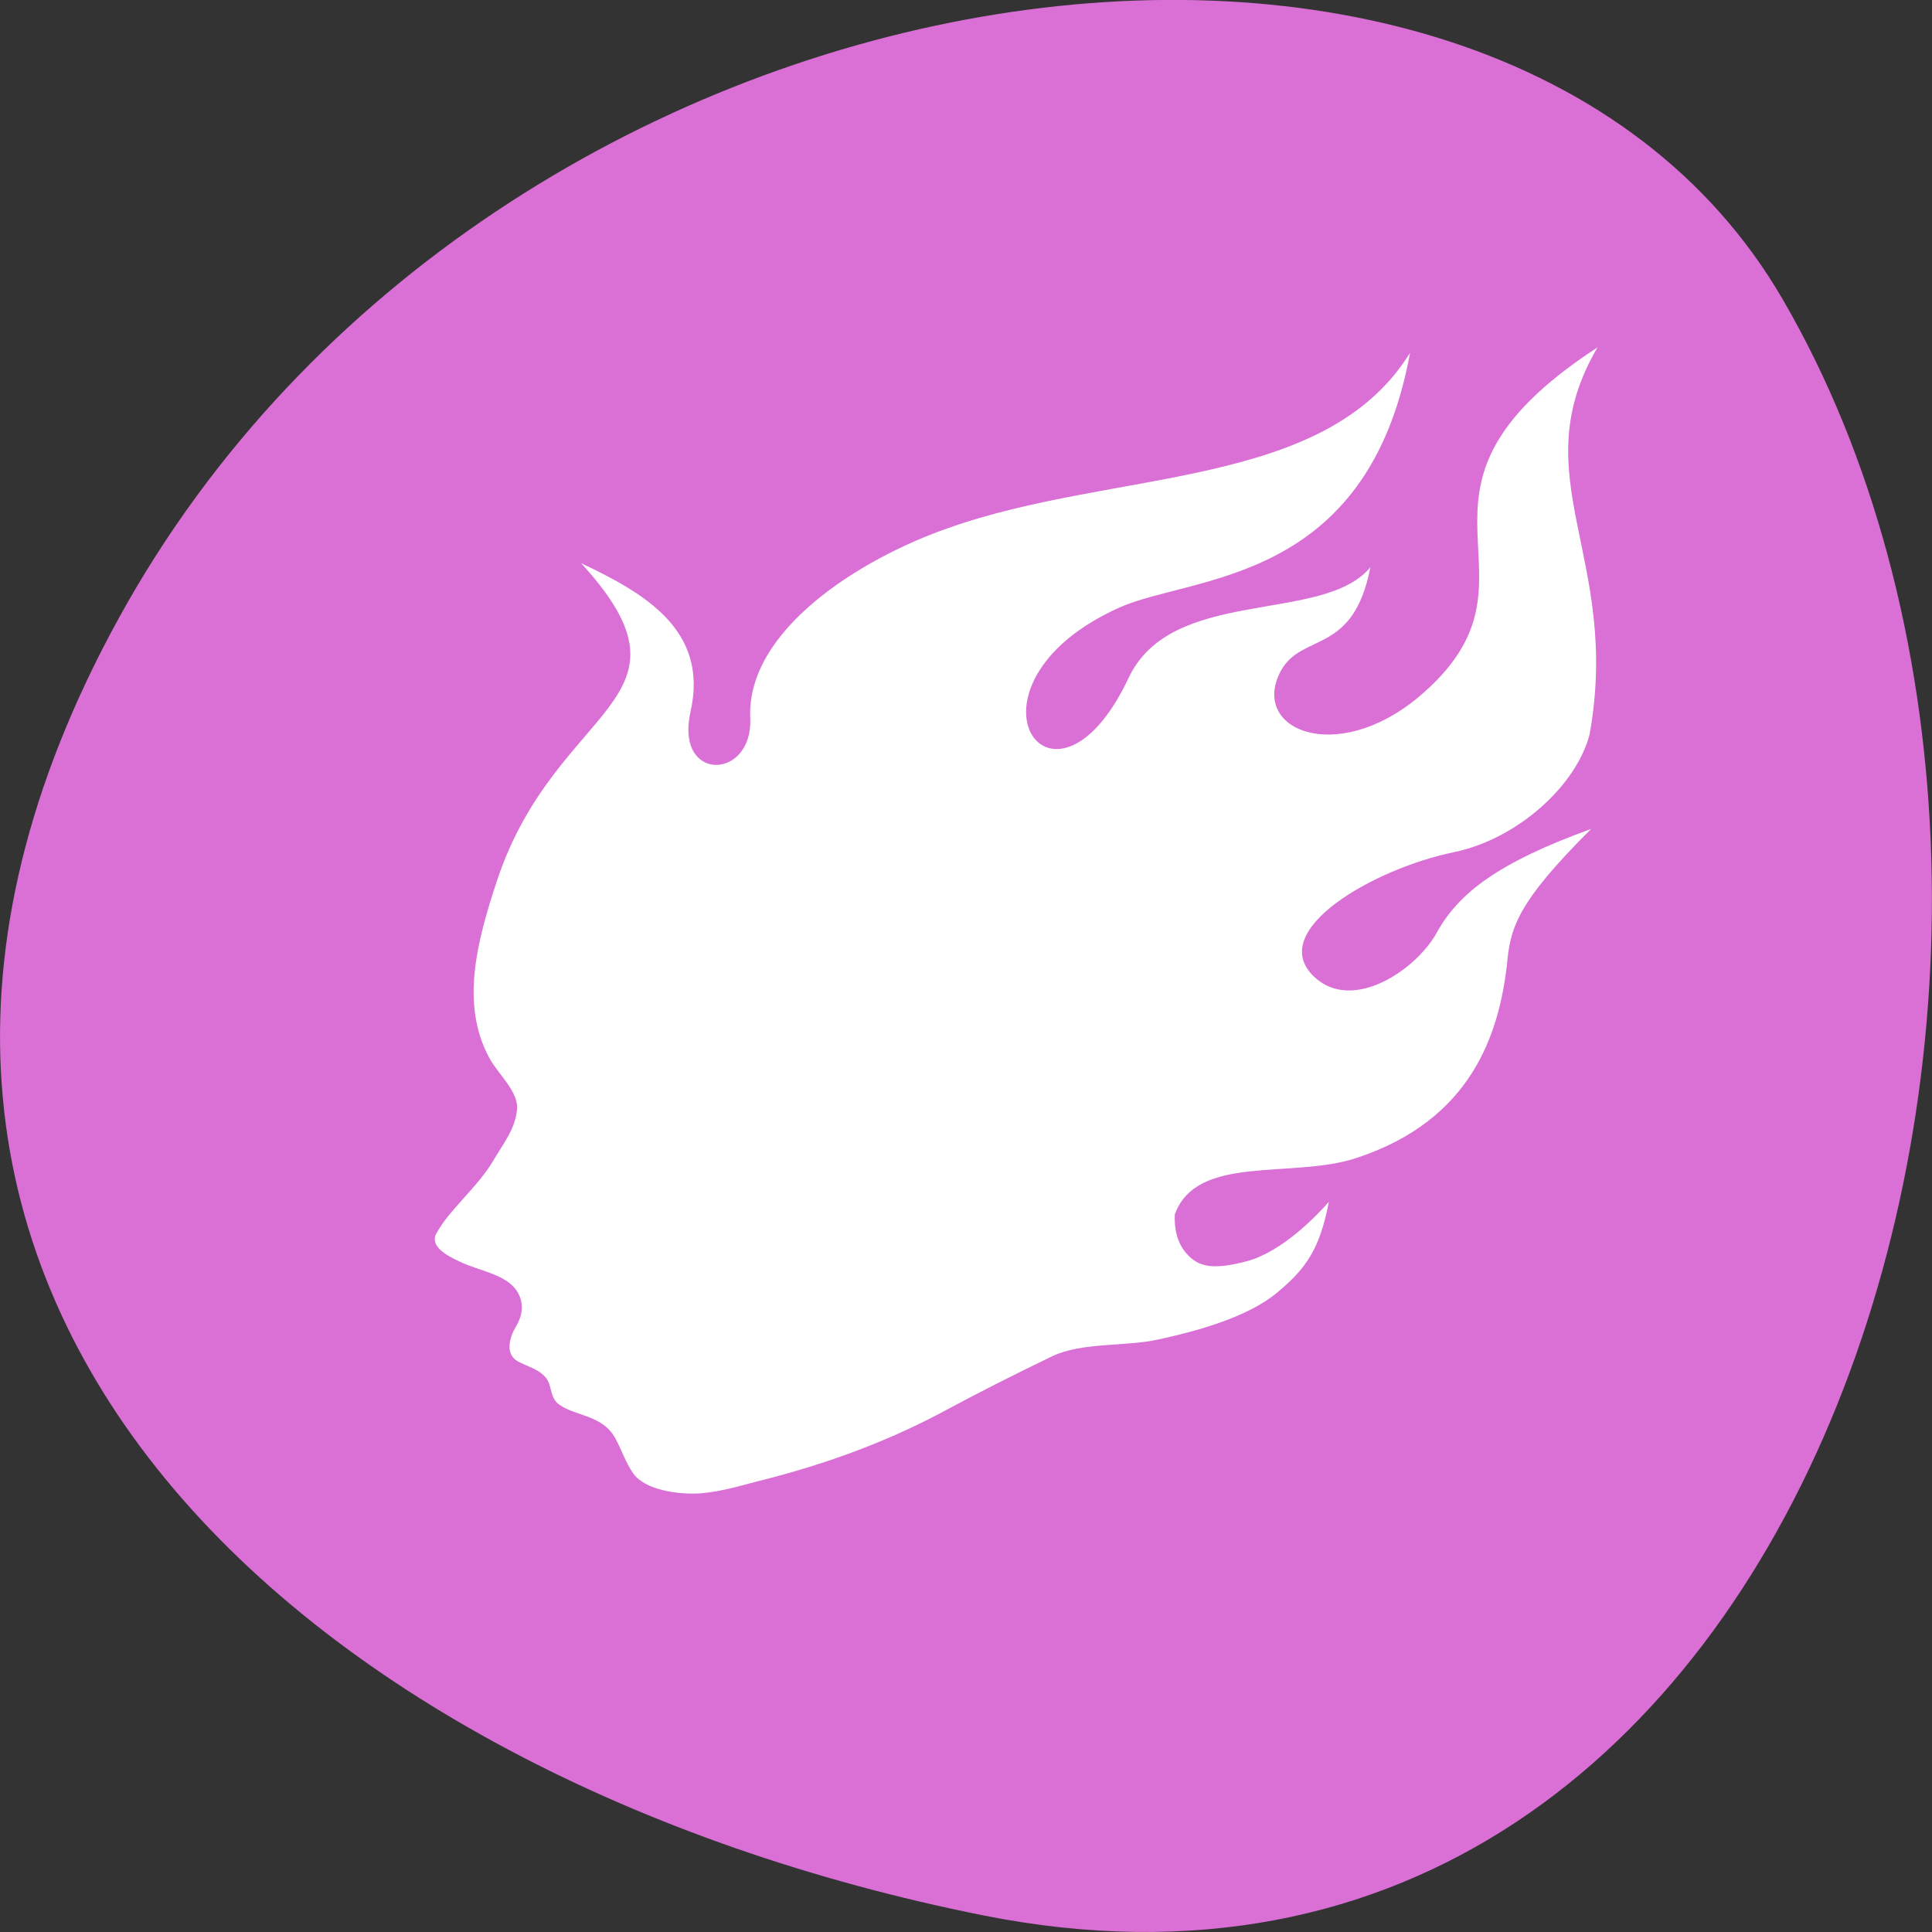 
<svg xmlns="http://www.w3.org/2000/svg" xmlns:xlink="http://www.w3.org/1999/xlink" width="24px" height="24px" viewBox="0 0 24 24" version="1.1">
<rect x="0" y="0" width="24" height="24" fill="#333333" stroke="none"/>
<defs>
<clipPath id="clip1">
  <path d="M 5 4 L 20 4 L 20 19 L 5 19 Z M 5 4 "/>
</clipPath>
<clipPath id="clip2">
  <path d="M 27.695 11.469 C 27.695 18.426 20.922 24.062 12.586 24.062 C 4.242 24.062 -2.523 18.426 -2.523 11.469 C -2.523 4.508 4.242 -1.125 12.586 -1.125 C 20.922 -1.125 27.695 4.508 27.695 11.469 Z M 27.695 11.469 "/>
</clipPath>
</defs>
<g id="surface1">
<path style=" stroke:none;fill-rule:nonzero;fill:rgb(85.49%,43.922%,83.922%);fill-opacity:1;" d="M 12.211 23.793 C 22.703 25.891 26.688 11.516 22.141 3.711 C 18.52 -2.508 6.109 -0.727 1.484 7.664 C -3.145 16.062 3.789 22.109 12.211 23.793 Z M 12.211 23.793 "/>
<g clip-path="url(#clip1)" clip-rule="nonzero">
<g clip-path="url(#clip2)" clip-rule="nonzero">
<path style=" stroke:none;fill-rule:nonzero;fill:rgb(100%,100%,100%);fill-opacity:1;" d="M 9.32 8.922 C 9.355 9.691 8.379 9.727 8.578 8.84 C 8.809 7.82 7.992 7.363 7.219 6.996 C 8.797 8.723 6.906 8.727 6.172 10.945 C 5.922 11.703 5.719 12.477 6.078 13.141 C 6.18 13.336 6.449 13.562 6.422 13.789 C 6.398 14.031 6.246 14.215 6.125 14.422 C 5.934 14.746 5.578 15.031 5.422 15.32 C 5.332 15.477 5.547 15.598 5.711 15.672 C 5.949 15.789 6.281 15.824 6.422 16.039 C 6.516 16.188 6.492 16.344 6.406 16.484 C 6.328 16.617 6.273 16.82 6.43 16.91 C 6.551 16.977 6.703 17.008 6.789 17.125 C 6.863 17.234 6.828 17.367 6.953 17.453 C 7.156 17.594 7.492 17.578 7.648 17.875 C 7.723 18.016 7.773 18.168 7.867 18.305 C 8.012 18.508 8.422 18.57 8.703 18.551 C 9.008 18.523 9.227 18.445 9.516 18.375 C 10.27 18.18 10.98 17.922 11.652 17.57 C 12.219 17.266 12.562 17.094 13.07 16.848 C 13.441 16.672 13.969 16.73 14.383 16.641 C 14.891 16.531 15.5 16.359 15.859 16.062 C 16.238 15.75 16.395 15.504 16.508 14.93 C 16.344 15.117 15.922 15.547 15.5 15.664 C 15.039 15.789 14.875 15.727 14.734 15.566 C 14.617 15.43 14.586 15.25 14.594 15.086 C 14.867 14.332 16.047 14.648 16.844 14.387 C 18.289 13.914 18.617 12.836 18.719 11.996 C 18.758 11.535 18.832 11.227 19.766 10.297 C 18.602 10.719 18.117 11.098 17.848 11.586 C 17.594 12.047 16.801 12.586 16.324 12.133 C 15.719 11.559 17.07 10.789 18.062 10.586 C 18.852 10.422 19.582 9.758 19.746 9.125 C 20.145 6.918 18.898 5.938 19.844 4.316 C 17.031 6.148 19.422 7.148 17.621 8.66 C 16.594 9.516 15.516 9.062 15.914 8.328 C 16.18 7.855 16.812 8.141 17.023 7.047 C 16.434 7.758 14.547 7.277 14.016 8.43 C 13.066 10.43 11.766 8.508 13.906 7.547 C 14.812 7.141 16.988 7.273 17.516 4.383 C 16.457 6.094 13.859 5.82 11.773 6.562 C 10.688 6.941 9.266 7.828 9.32 8.926 "/>
</g>
</g>
</g>
</svg>
